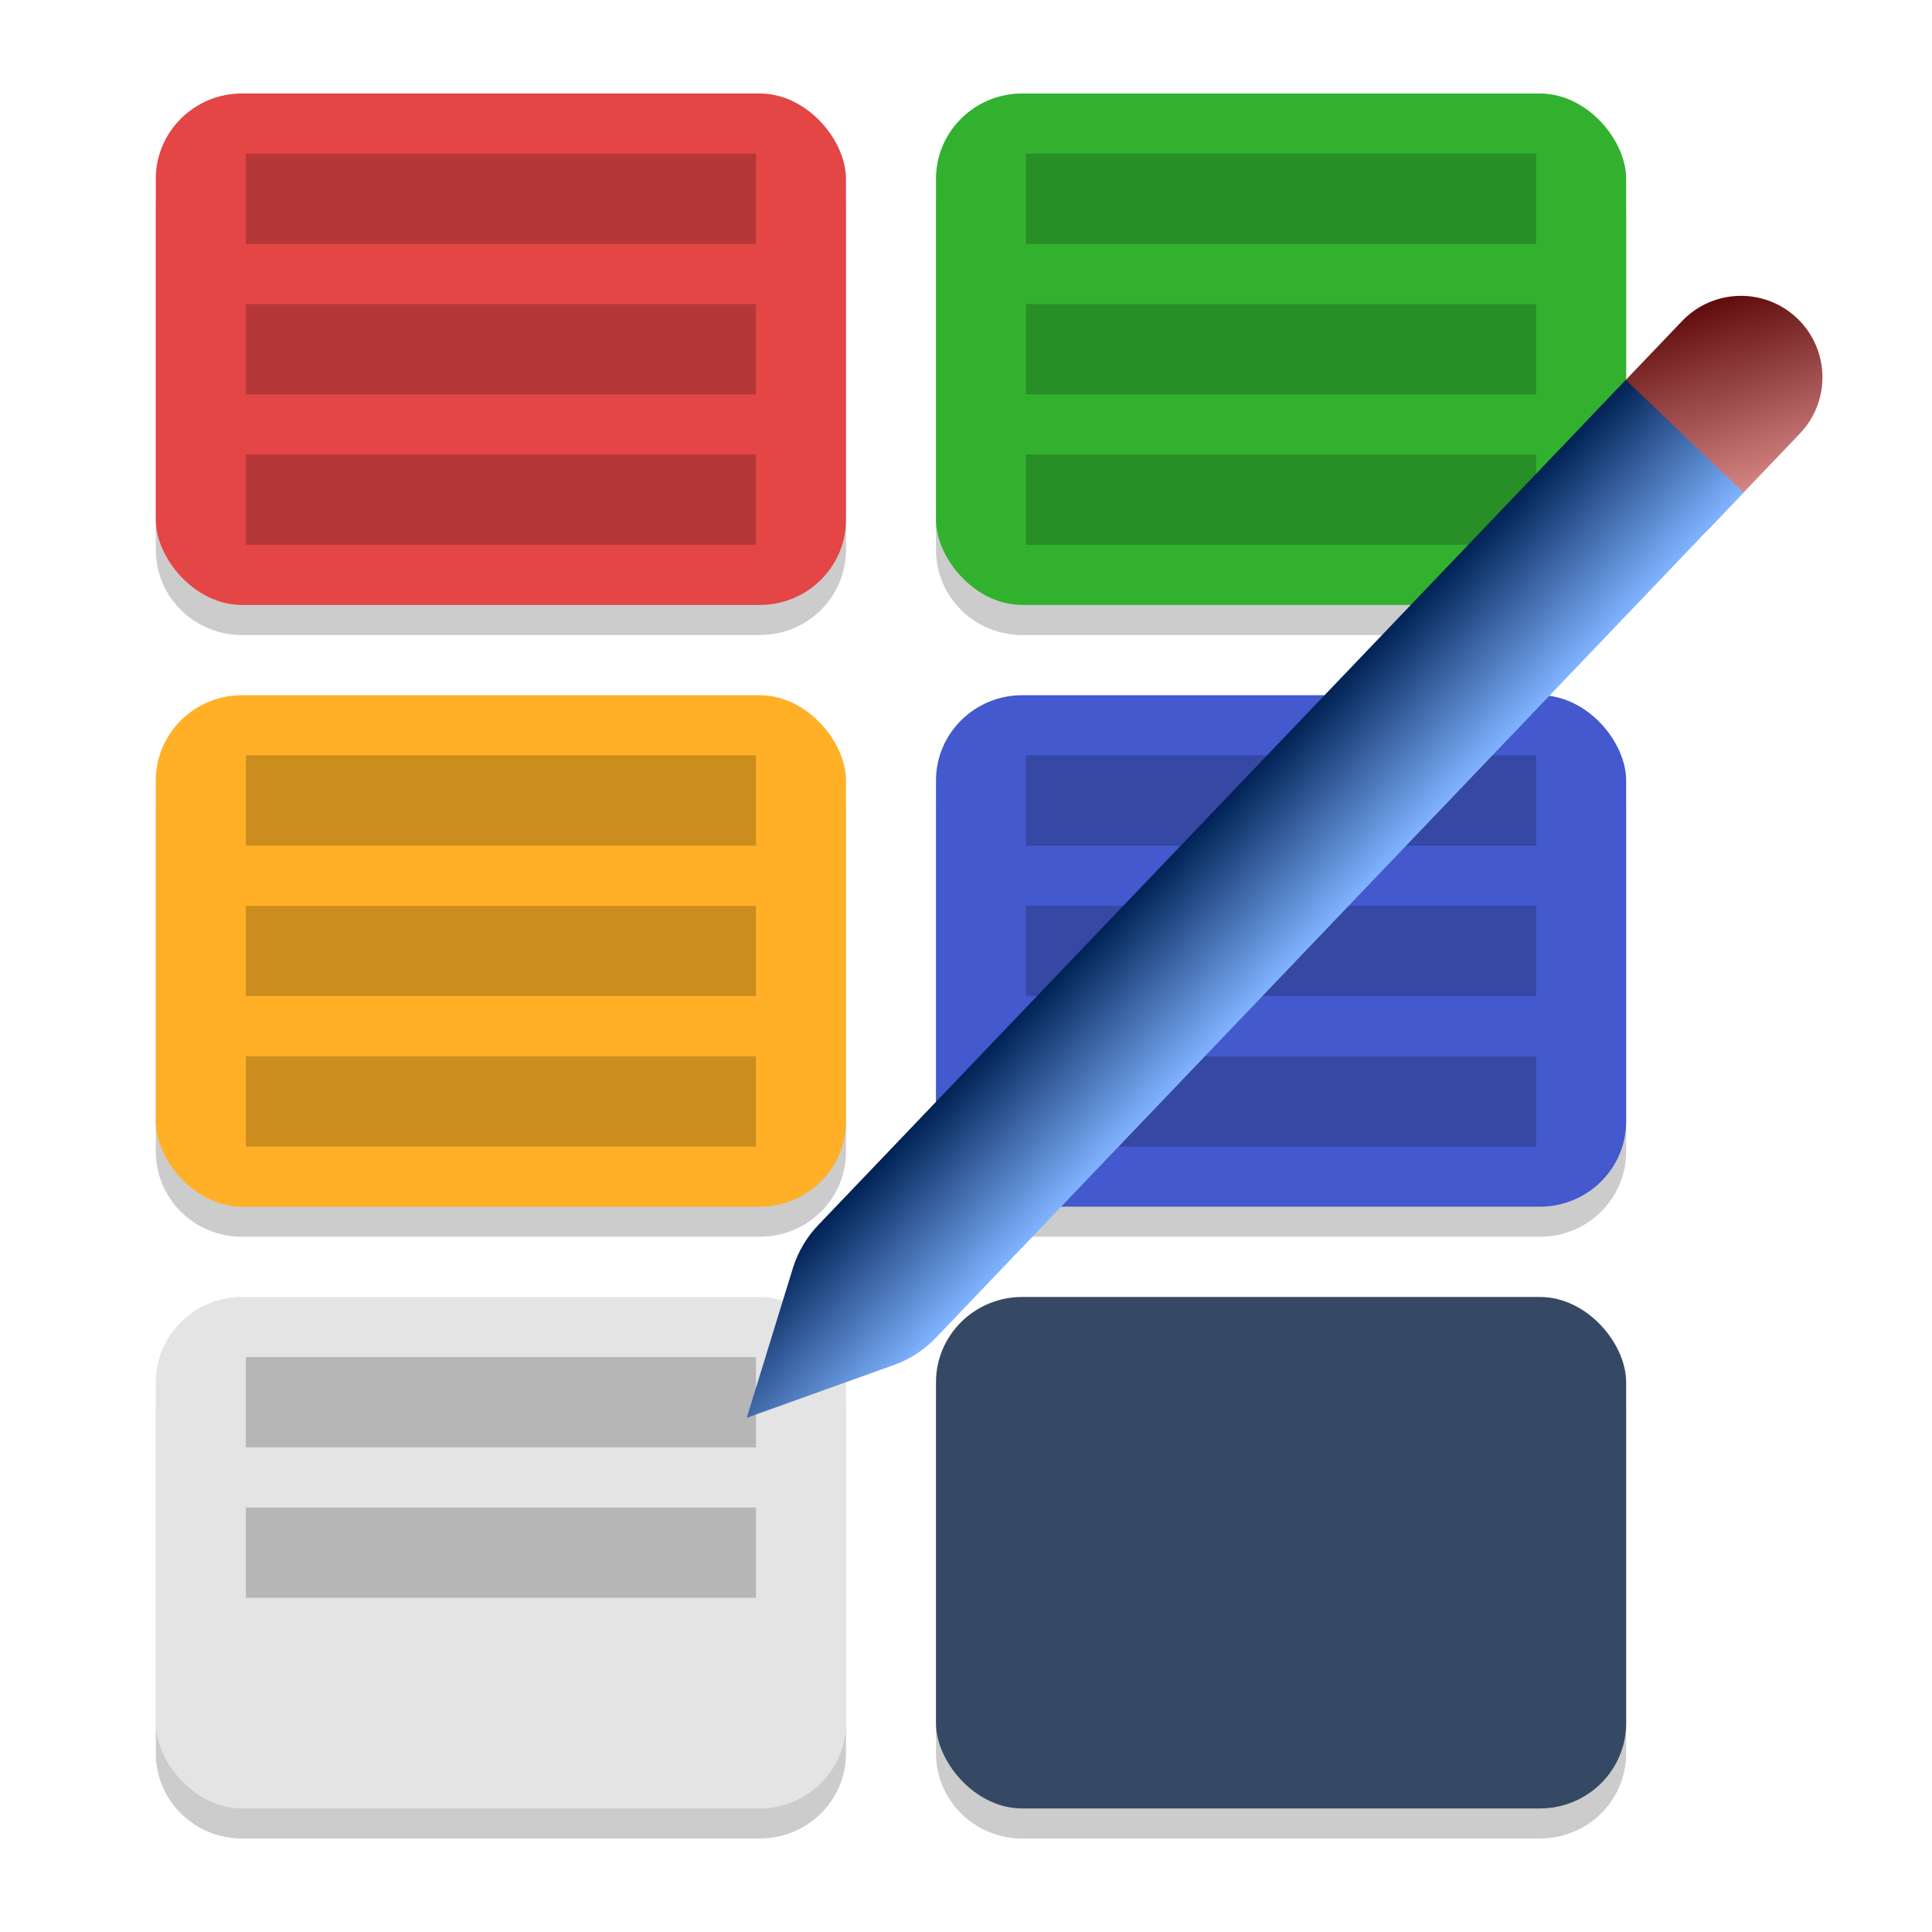 <?xml version="1.0" encoding="UTF-8" standalone="no"?>
<svg
   width="62"
   height="62"
   version="1.1"
   id="svg28"
   sodipodi:docname="steam-rom-manager.svg"
   inkscape:version="1.4 (unknown)"
   xmlns:inkscape="http://www.inkscape.org/namespaces/inkscape"
   xmlns:sodipodi="http://sodipodi.sourceforge.net/DTD/sodipodi-0.dtd"
   xmlns:xlink="http://www.w3.org/1999/xlink"
   xmlns="http://www.w3.org/2000/svg"
   xmlns:svg="http://www.w3.org/2000/svg">
  <defs
     id="defs28">
    <linearGradient
       inkscape:collect="always"
       xlink:href="#linearGradient18"
       id="linearGradient20"
       x1="63.824"
       y1="58.553"
       x2="72.812"
       y2="63.415"
       gradientUnits="userSpaceOnUse" />
    <linearGradient
       id="linearGradient18"
       inkscape:collect="always">
      <stop
         style="stop-color:#550000;stop-opacity:1"
         offset="0"
         id="stop18" />
      <stop
         style="stop-color:#ffb0b0;stop-opacity:1;"
         offset="1"
         id="stop19" />
    </linearGradient>
    <linearGradient
       inkscape:collect="always"
       xlink:href="#linearGradient3"
       id="linearGradient16"
       x1="64.213"
       y1="88"
       x2="70.213"
       y2="88"
       gradientUnits="userSpaceOnUse" />
    <linearGradient
       id="linearGradient3"
       inkscape:collect="always">
      <stop
         style="stop-color:#002255;stop-opacity:1"
         offset="0"
         id="stop13" />
      <stop
         style="stop-color:#80b3ff;stop-opacity:1"
         offset="1"
         id="stop14" />
    </linearGradient>
  </defs>
  <sodipodi:namedview
     id="namedview28"
     pagecolor="#ffffff"
     bordercolor="#000000"
     borderopacity="0.25"
     inkscape:showpageshadow="2"
     inkscape:pageopacity="0.0"
     inkscape:pagecheckerboard="0"
     inkscape:deskcolor="#d1d1d1"
     inkscape:zoom="6.0546875"
     inkscape:cx="21.71871"
     inkscape:cy="50.787097"
     inkscape:window-width="1920"
     inkscape:window-height="998"
     inkscape:window-x="0"
     inkscape:window-y="0"
     inkscape:window-maximized="1"
     inkscape:current-layer="svg28" />
  <path
     style="opacity:0.2;stroke-width:0.964"
     d="M 7.769,3.966 C 6.235,3.966 5,5.186 5,6.702 V 17.643 c 0,1.516 1.235,2.736 2.769,2.736 H 24.38 c 1.534,0 2.769,-1.221 2.769,-2.736 V 6.702 c 0,-1.516 -1.235,-2.736 -2.769,-2.736 z m 25.037,0 c -1.534,0 -2.769,1.221 -2.769,2.736 V 17.643 c 0,1.516 1.235,2.736 2.769,2.736 h 16.611 c 1.534,0 2.769,-1.221 2.769,-2.736 V 6.702 c 0,-1.516 -1.235,-2.736 -2.769,-2.736 z M 7.769,23.276 C 6.235,23.276 5,24.497 5,26.012 v 10.941 c 0,1.516 1.235,2.736 2.769,2.736 H 24.38 c 1.534,0 2.769,-1.221 2.769,-2.736 V 26.012 c 0,-1.516 -1.235,-2.736 -2.769,-2.736 z m 25.037,0 c -1.534,0 -2.769,1.221 -2.769,2.736 v 10.941 c 0,1.516 1.235,2.736 2.769,2.736 h 16.611 c 1.534,0 2.769,-1.221 2.769,-2.736 V 26.012 c 0,-1.516 -1.235,-2.736 -2.769,-2.736 z M 7.769,42.586 C 6.235,42.586 5,43.807 5,45.322 V 56.264 C 5,57.779 6.235,59 7.769,59 H 24.38 c 1.534,0 2.769,-1.221 2.769,-2.736 V 45.322 c 0,-1.516 -1.235,-2.736 -2.769,-2.736 z m 25.037,0 c -1.534,0 -2.769,1.221 -2.769,2.736 V 56.264 C 30.037,57.779 31.272,59 32.806,59 h 16.611 c 1.534,0 2.769,-1.221 2.769,-2.736 V 45.322 c 0,-1.516 -1.235,-2.736 -2.769,-2.736 z"
     id="path1" />
  <rect
     style="fill:#e44545;stroke-width:0.964"
     width="22.148"
     height="16.414"
     x="5"
     y="3"
     rx="2.769"
     ry="2.735"
     id="rect1" />
  <rect
     style="opacity:0.2;stroke-width:0.964"
     width="16.37"
     height="2.897"
     x="7.889"
     y="9.759"
     id="rect2" />
  <rect
     style="opacity:0.2;stroke-width:0.964"
     width="16.37"
     height="2.897"
     x="7.889"
     y="4.931"
     id="rect3" />
  <rect
     style="opacity:0.2;stroke-width:0.964"
     width="16.37"
     height="2.897"
     x="7.889"
     y="14.586"
     id="rect4" />
  <rect
     style="fill:#32b12f;stroke-width:0.964"
     width="22.148"
     height="16.414"
     x="30.037"
     y="3"
     rx="2.769"
     ry="2.735"
     id="rect5" />
  <rect
     style="opacity:0.2;stroke-width:0.964"
     width="16.37"
     height="2.897"
     x="32.926"
     y="9.759"
     id="rect6" />
  <rect
     style="opacity:0.2;stroke-width:0.964"
     width="16.37"
     height="2.897"
     x="32.926"
     y="4.931"
     id="rect7" />
  <rect
     style="opacity:0.2;stroke-width:0.964"
     width="16.37"
     height="2.897"
     x="32.926"
     y="14.586"
     id="rect8" />
  <rect
     style="fill:#ffb027;stroke-width:0.964"
     width="22.148"
     height="16.414"
     x="5"
     y="22.31"
     rx="2.769"
     ry="2.735"
     id="rect9" />
  <rect
     style="opacity:0.2;stroke-width:0.964"
     width="16.37"
     height="2.897"
     x="7.889"
     y="29.069"
     id="rect10" />
  <rect
     style="opacity:0.2;stroke-width:0.964"
     width="16.37"
     height="2.897"
     x="7.889"
     y="24.241"
     id="rect11" />
  <rect
     style="opacity:0.2;stroke-width:0.964"
     width="16.37"
     height="2.897"
     x="7.889"
     y="33.897"
     id="rect12" />
  <rect
     style="fill:#4359cd;stroke-width:0.964"
     width="22.148"
     height="16.414"
     x="30.037"
     y="22.31"
     rx="2.769"
     ry="2.735"
     id="rect13" />
  <rect
     style="opacity:0.2;stroke-width:0.964"
     width="16.37"
     height="2.897"
     x="32.926"
     y="29.069"
     id="rect14" />
  <rect
     style="opacity:0.2;stroke-width:0.964"
     width="16.37"
     height="2.897"
     x="32.926"
     y="24.241"
     id="rect15" />
  <rect
     style="opacity:0.2;stroke-width:0.964"
     width="16.37"
     height="2.897"
     x="32.926"
     y="33.897"
     id="rect16" />
  <rect
     style="fill:#e4e4e4;stroke-width:0.964"
     width="22.148"
     height="16.414"
     x="5"
     y="41.621"
     rx="2.769"
     ry="2.735"
     id="rect17" />
  <rect
     style="opacity:0.2;stroke-width:0.964"
     width="16.37"
     height="2.897"
     x="7.889"
     y="48.379"
     id="rect18" />
  <rect
     style="opacity:0.2;stroke-width:0.964"
     width="16.37"
     height="2.897"
     x="7.889"
     y="43.552"
     id="rect19" />
  <rect
     style="fill:#354964;stroke-width:0.964;fill-opacity:1"
     width="22.148"
     height="16.414"
     x="30.037"
     y="41.621"
     rx="2.769"
     ry="2.735"
     id="rect20" />
  <g
     id="g1"
     transform="matrix(0.63,0.602,-0.602,0.63,49.646,-66.154)">
    <path
       d="m 64.213,60 c 0,-1.657 1.343,-3 3,-3 1.657,0 3,1.343 3,3 v 5 h -6 z"
       id="path250"
       style="fill:url(#linearGradient20)" />
    <path
       d="m 64.213,63 v 43.056 c 0,0.621 0.145,1.233 0.422,1.789 l 2.578,5.155 2.578,-5.155 c 0.277,-0.556 0.422,-1.168 0.422,-1.789 V 63 Z"
       id="path254"
       style="fill:url(#linearGradient16)" />
  </g>
</svg>
